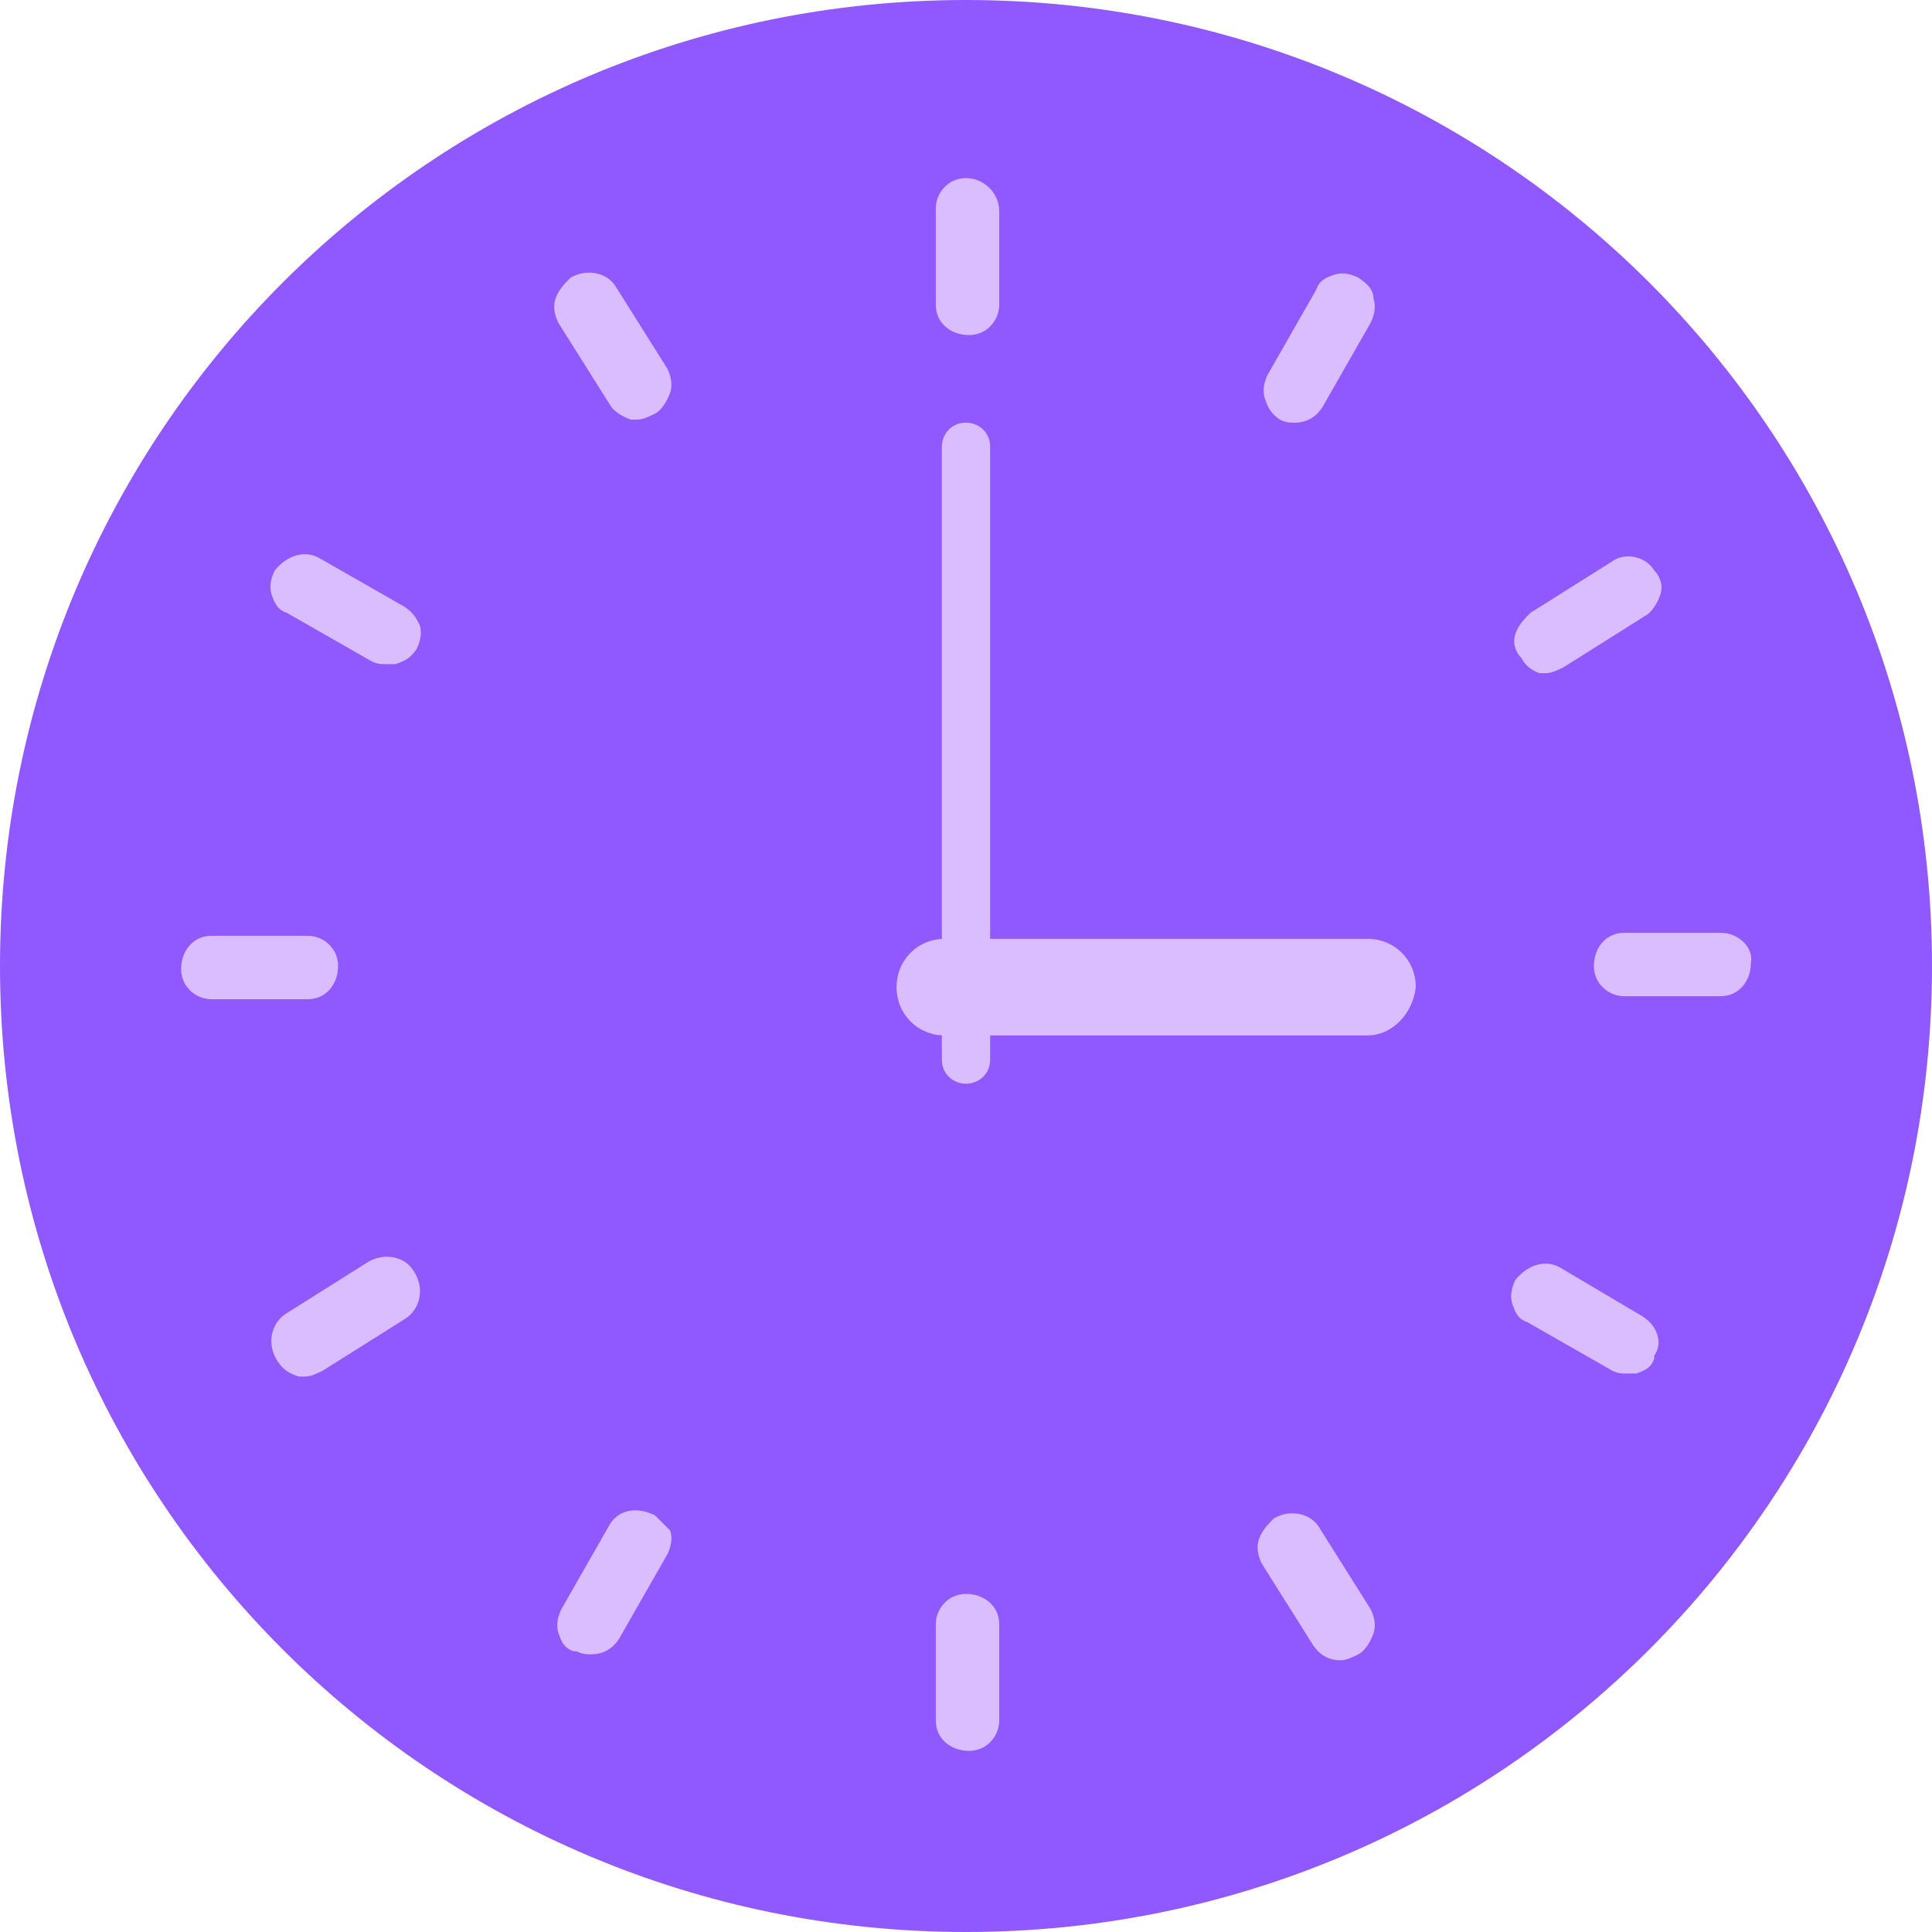 <?xml version="1.0" encoding="utf-8"?>
<!-- Generator: Adobe Illustrator 22.1.0, SVG Export Plug-In . SVG Version: 6.00 Build 0)  -->
<svg version="1.1" id="Layer_1" xmlns="http://www.w3.org/2000/svg" xmlns:xlink="http://www.w3.org/1999/xlink" x="0px" y="0px"
	 viewBox="0 0 64 64" style="enable-background:new 0 0 64 64;" xml:space="preserve">
<style type="text/css">
	.st0{fill:#8F59FF;}
	.st1{fill:#DABDFF;}
</style>
<path id="Path" class="st0" d="M32,64C14.3,64,0,49.7,0,32S14.3,0,32,0s32,14.3,32,32S49.7,64,32,64z"/>
<path id="Path_1_" class="st1" d="M32,35.9c-0.4,0-0.8-0.3-0.8-0.8V14.8c0-0.4,0.3-0.8,0.8-0.8c0.4,0,0.8,0.3,0.8,0.8v20.3
	C32.8,35.6,32.4,35.9,32,35.9z"/>
<path id="Path_2_" class="st1" d="M45.3,34.3h-14c-0.9,0-1.6-0.7-1.6-1.6c0-0.9,0.7-1.6,1.6-1.6h14c0.9,0,1.6,0.7,1.6,1.6
	C46.8,33.6,46.1,34.3,45.3,34.3z"/>
<path class="st1" d="M57,30.9h-3.2c-0.6,0-1,0.5-1,1.1c0,0.6,0.5,1,1,1H57c0.6,0,1-0.5,1-1.1C58.1,31.4,57.6,30.9,57,30.9z M11.2,32
	c0-0.6-0.5-1-1-1H7c-0.6,0-1,0.5-1,1.1s0.5,1,1,1h3.2C10.8,33.1,11.2,32.6,11.2,32z M32,52.8c-0.6,0-1,0.5-1,1V57c0,0.6,0.5,1,1.1,1
	s1-0.5,1-1v-3.2C33.1,53.2,32.6,52.8,32,52.8z M43.7,50.6c-0.3-0.5-1-0.6-1.5-0.3c-0.2,0.2-0.4,0.4-0.5,0.7s0,0.6,0.1,0.8l1.7,2.7
	c0.2,0.3,0.5,0.5,0.9,0.5c0.2,0,0.4-0.1,0.6-0.2c0.2-0.1,0.4-0.4,0.5-0.7s0-0.6-0.1-0.8L43.7,50.6z M54.4,43.6L51.7,42
	c-0.5-0.3-1.1-0.1-1.5,0.4c-0.1,0.2-0.2,0.5-0.1,0.8c0.1,0.3,0.2,0.5,0.5,0.6l2.8,1.6c0.2,0.1,0.3,0.1,0.5,0.1h0.3
	c0.3-0.1,0.5-0.2,0.6-0.5v-0.1C55.1,44.5,54.9,43.9,54.4,43.6z M12.2,41.8l-2.7,1.7c-0.5,0.3-0.7,1-0.3,1.6c0.2,0.3,0.4,0.4,0.7,0.5
	h0.2c0.2,0,0.4-0.1,0.6-0.2l2.7-1.7c0.5-0.3,0.7-1,0.3-1.6C13.4,41.6,12.7,41.5,12.2,41.8z M21.7,50.2c-0.6-0.3-1.2-0.2-1.5,0.3
	l-1.6,2.8c-0.1,0.2-0.2,0.5-0.1,0.8s0.2,0.5,0.5,0.6h0.1c0.2,0.1,0.3,0.1,0.5,0.1c0.4,0,0.7-0.2,0.9-0.5l1.6-2.8
	c0.1-0.2,0.2-0.5,0.1-0.8C22.2,50.7,21.7,50.2,21.7,50.2z M32,5.9c-0.6,0-1,0.5-1,1v3.2c0,0.6,0.5,1,1.1,1s1-0.5,1-1V7
	C33.1,6.4,32.6,5.9,32,5.9z M20.2,13.4c0.1,0.2,0.4,0.4,0.7,0.5h0.2c0.2,0,0.4-0.1,0.6-0.2c0.2-0.1,0.4-0.4,0.5-0.7s0-0.6-0.1-0.8
	l-1.7-2.7c-0.3-0.5-1-0.6-1.5-0.3c-0.2,0.2-0.4,0.4-0.5,0.7s0,0.6,0.1,0.8C18.5,10.7,20.2,13.4,20.2,13.4z M13.4,20.1l-2.8-1.6
	c-0.5-0.3-1.1-0.1-1.5,0.4C9,19.1,8.9,19.4,9,19.7c0.1,0.3,0.2,0.5,0.5,0.6l2.8,1.6c0.2,0.1,0.3,0.1,0.5,0.1h0.3
	c0.3-0.1,0.5-0.2,0.7-0.5c0.1-0.2,0.2-0.5,0.1-0.8C13.8,20.5,13.7,20.3,13.4,20.1z M51,22.3h0.2c0.2,0,0.4-0.1,0.6-0.2l2.7-1.7
	c0.2-0.1,0.4-0.4,0.5-0.7c0.1-0.3,0-0.6-0.2-0.8c-0.3-0.5-1-0.6-1.4-0.3l-2.7,1.7c-0.2,0.2-0.4,0.4-0.5,0.7c-0.1,0.3,0,0.6,0.2,0.8
	C50.5,22,50.7,22.2,51,22.3z M45,9.2c-0.2-0.1-0.5-0.2-0.8-0.1c-0.3,0.1-0.5,0.2-0.6,0.5L42,12.4c-0.1,0.2-0.2,0.5-0.1,0.8
	c0.1,0.3,0.2,0.5,0.5,0.7c0.2,0.1,0.3,0.1,0.5,0.1c0.4,0,0.7-0.2,0.9-0.5l1.6-2.8c0.1-0.2,0.2-0.5,0.1-0.8C45.5,9.6,45.3,9.4,45,9.2
	z"/>
</svg>
